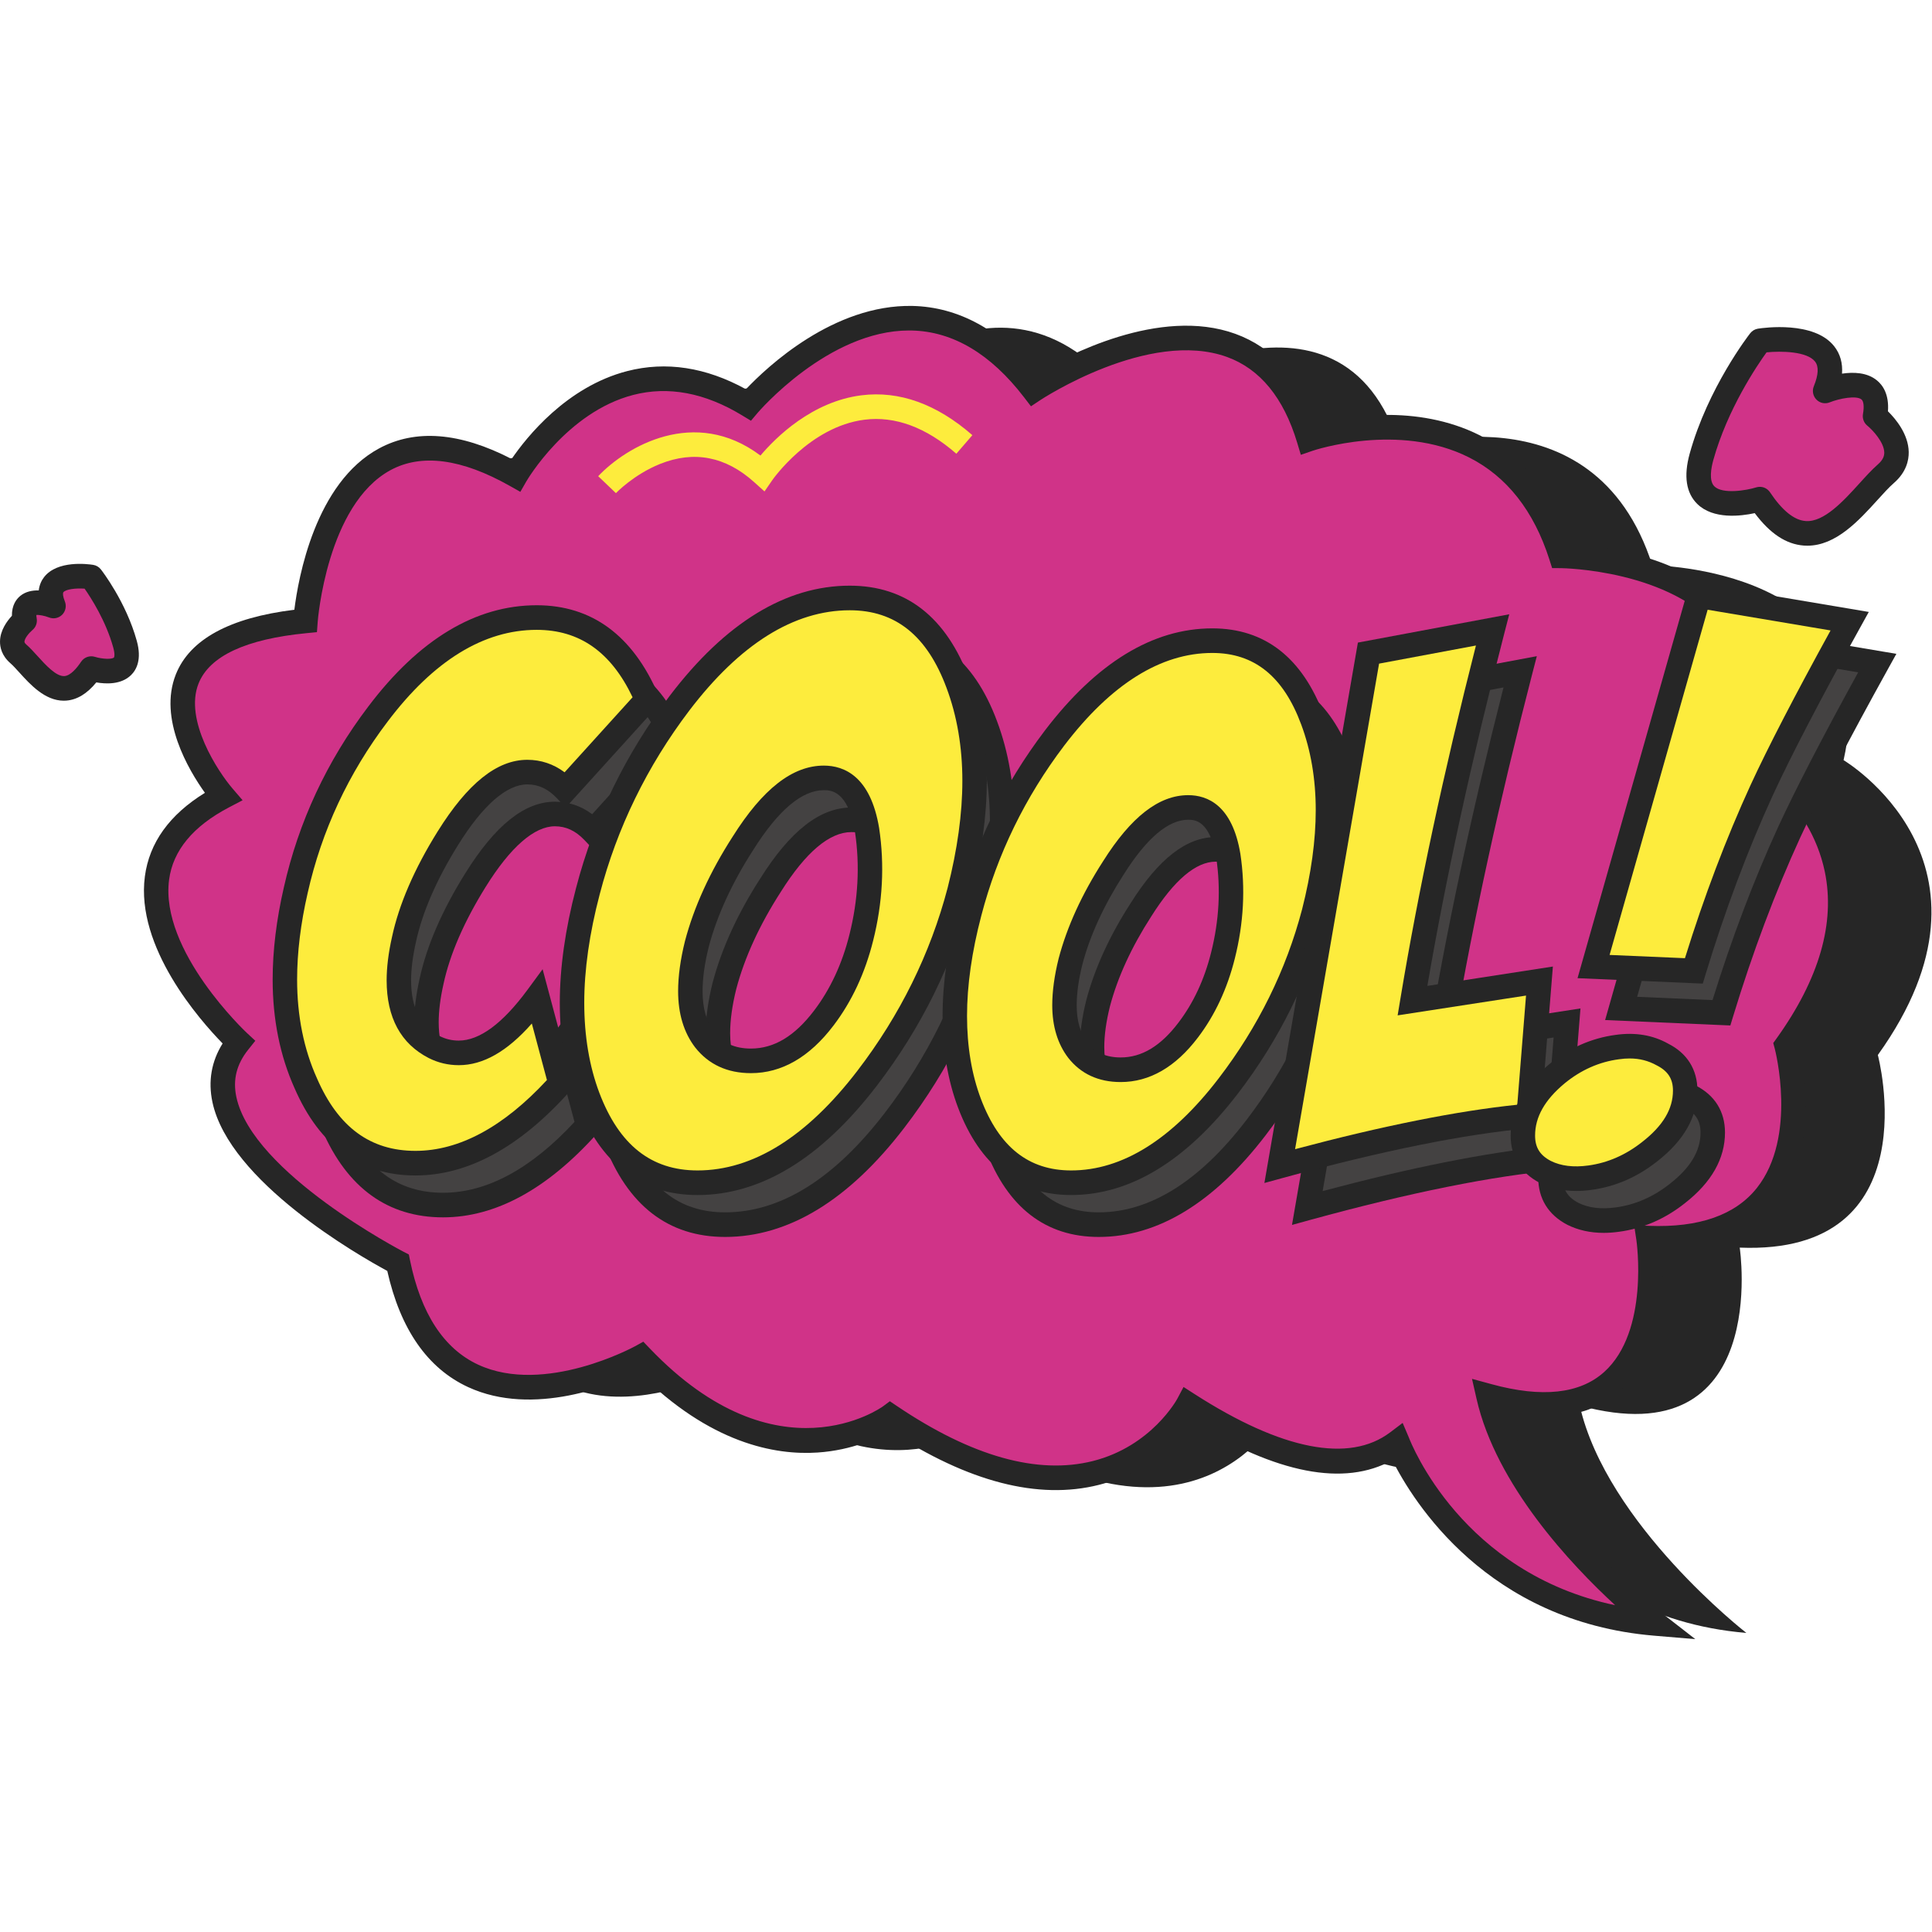 <?xml version="1.0" encoding="UTF-8"?>
<svg width="120px" height="120px" viewBox="0 0 120 120" version="1.1" xmlns="http://www.w3.org/2000/svg" xmlns:xlink="http://www.w3.org/1999/xlink">
    <!-- Generator: Sketch 51.1 (57501) - http://www.bohemiancoding.com/sketch -->
    <title>Cool1</title>
    <desc>Created with Sketch.</desc>
    <defs></defs>
    <g id="Cool1" stroke="none" stroke-width="1" fill="none" fill-rule="evenodd">
        <g id="Group" transform="translate(0, 19)">
            <path d="M114.508,28.215 C117.192,16.212 102.629,16.115 102.629,16.115 C98.995,4.727 86.965,8.861 86.965,8.861 C83.34,-3.172 69.874,5.798 69.874,5.798 C61.801,-4.721 52.151,6.735 52.151,6.735 C43.3,1.354 37.705,11.103 37.705,11.103 C25.778,4.364 24.644,20.157 24.644,20.157 C11.286,21.453 19.535,31.064 19.535,31.064 C9.631,36.256 20.491,46.312 20.491,46.312 C15.622,52.407 30.391,60.019 30.391,60.019 C33.002,72.808 45.483,65.876 45.483,65.876 C53.975,74.755 60.96,69.557 60.96,69.557 C74.311,78.558 79.464,68.826 79.464,68.826 C86.469,73.33 90.349,72.773 92.472,71.166 L92.474,71.169 C92.474,71.169 96.335,81.407 108.47,82.424 C108.47,82.424 99.797,75.679 98.12,68.304 C110.038,71.558 108.057,58.492 108.057,58.492 C119.963,58.97 116.636,46.528 116.636,46.528 C125.215,34.564 114.508,28.215 114.508,28.215" id="Fill-1" fill="#262626"></path>
            <path d="M108.84,27.624 C111.523,15.622 96.961,15.525 96.961,15.525 C93.326,4.137 81.296,8.271 81.296,8.271 C77.671,-3.761 64.205,5.208 64.205,5.208 C56.132,-5.311 46.483,6.144 46.483,6.144 C37.631,0.764 32.036,10.514 32.036,10.514 C20.11,3.774 18.975,19.566 18.975,19.566 C5.618,20.863 13.866,30.474 13.866,30.474 C3.963,35.666 14.822,45.722 14.822,45.722 C9.953,51.817 24.722,59.43 24.722,59.43 C27.334,72.218 39.814,65.286 39.814,65.286 C48.306,74.165 55.291,68.968 55.291,68.968 C68.642,77.968 73.795,68.237 73.795,68.237 C80.8,72.74 84.68,72.184 86.804,70.576 L86.805,70.579 C86.805,70.579 90.666,80.816 102.802,81.834 C102.802,81.834 94.128,75.09 92.452,67.713 C104.369,70.969 102.388,57.902 102.388,57.902 C114.295,58.381 110.968,45.938 110.968,45.938 C119.547,33.974 108.84,27.624 108.84,27.624" id="Fill-3" fill="#D03388"></path>
            <path d="M87.121,69.38 L87.502,70.275 C87.654,70.673 90.817,78.699 100.319,80.702 C97.587,78.185 92.93,73.246 91.711,67.884 L91.429,66.643 L92.651,66.976 C95.775,67.829 98.124,67.576 99.632,66.222 C102.46,63.685 101.646,58.074 101.638,58.017 L101.499,57.102 L102.419,57.139 C105.526,57.259 107.783,56.472 109.122,54.787 C111.655,51.597 110.249,46.19 110.234,46.136 L110.14,45.785 L110.351,45.491 C112.998,41.8 114.004,38.315 113.34,35.133 C112.411,30.674 108.493,28.306 108.454,28.282 L107.977,28 L108.099,27.457 C108.758,24.508 108.362,22.09 106.923,20.269 C103.85,16.38 97.024,16.289 96.955,16.289 L96.405,16.285 L96.237,15.758 C95.271,12.733 93.593,10.598 91.248,9.413 C86.875,7.204 81.594,8.976 81.541,8.994 L80.797,9.25 L80.569,8.492 C79.729,5.705 78.263,3.915 76.212,3.172 C71.364,1.415 64.691,5.8 64.624,5.845 L64.035,6.236 L63.604,5.674 C61.539,2.984 59.198,1.59 56.643,1.529 C56.584,1.528 56.526,1.527 56.466,1.527 C51.44,1.527 47.105,6.587 47.062,6.638 L46.644,7.133 L46.09,6.798 C43.78,5.393 41.505,4.967 39.33,5.53 C35.2,6.6 32.719,10.853 32.694,10.896 L32.319,11.55 L31.664,11.18 C28.673,9.49 26.182,9.16 24.261,10.198 C20.3,12.341 19.738,19.549 19.733,19.621 L19.686,20.264 L19.048,20.326 C15.273,20.693 13.013,21.745 12.332,23.455 C11.425,25.731 13.547,28.933 14.441,29.975 L15.068,30.705 L14.217,31.151 C11.992,32.318 10.743,33.827 10.503,35.637 C9.917,40.072 15.283,45.11 15.337,45.161 L15.858,45.644 L15.415,46.2 C14.693,47.104 14.453,48.063 14.68,49.134 C15.683,53.863 24.975,58.701 25.068,58.75 L25.393,58.917 L25.466,59.276 C26.143,62.589 27.567,64.772 29.7,65.762 C33.826,67.678 39.391,64.648 39.447,64.617 L39.957,64.335 L40.361,64.756 C48.299,73.057 54.775,68.402 54.84,68.354 L55.27,68.034 L55.714,68.333 C60.357,71.464 64.449,72.61 67.879,71.748 C71.526,70.829 73.11,67.907 73.125,67.878 L73.512,67.148 L74.205,67.593 C79.609,71.067 83.808,71.888 86.347,69.965 L87.121,69.38 Z M105.299,82.81 L102.739,82.595 C92.361,81.724 87.757,74.241 86.481,71.694 C83.491,73.349 79.31,72.541 74.027,69.284 C73.25,70.369 71.414,72.432 68.248,73.229 C64.49,74.175 60.131,73.048 55.283,69.878 C54.545,70.309 52.959,71.072 50.788,71.219 C48.145,71.398 44.097,70.659 39.662,66.22 C38.065,66.993 33.14,69.038 29.069,67.152 C26.552,65.986 24.866,63.56 24.054,59.939 C22.303,58.993 14.243,54.395 13.194,49.453 C12.918,48.151 13.131,46.928 13.827,45.811 C12.408,44.358 8.418,39.837 8.998,35.439 C9.273,33.344 10.528,31.599 12.728,30.244 C11.72,28.835 9.821,25.65 10.922,22.887 C11.788,20.714 14.263,19.365 18.283,18.873 C18.527,16.905 19.575,10.998 23.541,8.854 C25.805,7.629 28.573,7.85 31.778,9.507 C32.703,8.155 35.19,5.024 38.951,4.051 C41.362,3.427 43.842,3.806 46.332,5.176 C47.644,3.788 51.769,-0.096 56.671,0.002 C59.527,0.067 62.116,1.48 64.377,4.202 C66.231,3.096 72.024,0.031 76.727,1.734 C79.065,2.582 80.765,4.464 81.787,7.332 C83.52,6.881 87.971,6.048 91.93,8.048 C94.516,9.355 96.392,11.618 97.512,14.782 C99.323,14.884 105.103,15.511 108.112,19.318 C109.763,21.406 110.292,24.08 109.688,27.271 C110.872,28.105 113.954,30.63 114.827,34.82 C115.564,38.354 114.541,42.148 111.786,46.098 C112.089,47.475 112.933,52.436 110.309,55.74 C108.788,57.655 106.409,58.641 103.231,58.678 C103.366,60.56 103.347,64.936 100.644,67.362 C98.957,68.876 96.569,69.342 93.533,68.751 C95.728,75.308 103.187,81.167 103.266,81.23 L105.299,82.81 Z" id="Fill-5" fill="#262626"></path>
            <path d="M35.047,21.961 C38.153,21.961 40.439,23.658 41.903,27.053 L36.839,32.641 C36.152,31.92 35.36,31.558 34.465,31.558 C32.88,31.558 31.238,32.926 29.535,35.659 C28.131,37.913 27.22,40.016 26.802,41.968 C26.593,42.9 26.489,43.742 26.489,44.492 C26.489,46.505 27.22,47.887 28.684,48.639 C29.161,48.879 29.67,48.999 30.207,48.999 C31.76,48.999 33.389,47.842 35.092,45.528 L36.525,50.891 C33.568,54.196 30.566,55.848 27.519,55.848 C24.412,55.848 22.142,54.196 20.708,50.891 C19.842,48.968 19.408,46.82 19.408,44.447 C19.408,42.705 19.632,40.857 20.08,38.904 C20.977,34.909 22.679,31.258 25.189,27.954 C28.205,23.958 31.492,21.961 35.047,21.961" id="Fill-7" fill="#444242"></path>
            <path d="M35.047,22.725 C31.758,22.725 28.645,24.639 25.793,28.416 C23.361,31.618 21.689,35.204 20.822,39.072 C20.387,40.964 20.167,42.771 20.167,44.447 C20.167,46.699 20.582,48.761 21.4,50.576 C22.717,53.612 24.717,55.084 27.519,55.084 C30.235,55.084 32.98,53.604 35.684,50.684 L34.746,47.176 C33.214,48.913 31.72,49.762 30.207,49.762 C29.551,49.762 28.924,49.614 28.344,49.321 C26.607,48.43 25.729,46.806 25.729,44.492 C25.729,43.688 25.84,42.782 26.061,41.8 C26.495,39.776 27.447,37.571 28.892,35.254 C30.76,32.253 32.584,30.795 34.465,30.795 C35.312,30.795 36.089,31.055 36.781,31.572 L41.003,26.911 C39.663,24.095 37.71,22.725 35.047,22.725 M27.519,56.612 C24.096,56.612 21.571,54.79 20.012,51.196 C19.109,49.192 18.649,46.918 18.649,44.447 C18.649,42.656 18.881,40.733 19.341,38.732 C20.256,34.651 22.021,30.867 24.585,27.49 C27.738,23.315 31.258,21.197 35.047,21.197 C38.47,21.197 41.011,23.065 42.599,26.749 L42.795,27.202 L36.854,33.759 L36.292,33.169 C35.747,32.599 35.15,32.322 34.465,32.322 C33.186,32.322 31.704,33.617 30.179,36.065 C28.829,38.231 27.942,40.272 27.544,42.129 C27.347,43.008 27.248,43.801 27.248,44.492 C27.248,46.209 27.831,47.343 29.029,47.958 C29.397,48.143 29.784,48.235 30.207,48.235 C31.5,48.235 32.938,47.171 34.481,45.074 L35.417,43.802 L37.366,51.093 L37.09,51.401 C33.996,54.858 30.776,56.612 27.519,56.612" id="Fill-9" fill="#262626"></path>
            <path d="M52.881,31.92 C51.237,31.92 49.565,33.271 47.862,35.975 C46.488,38.108 45.532,40.197 44.994,42.24 C44.726,43.32 44.591,44.297 44.591,45.168 C44.591,46.4 44.89,47.406 45.488,48.188 C46.175,49.059 47.131,49.494 48.355,49.494 C50.028,49.494 51.537,48.608 52.881,46.836 C53.957,45.424 54.733,43.757 55.212,41.833 C55.778,39.58 55.898,37.357 55.57,35.164 C55.212,33.001 54.315,31.92 52.881,31.92 M54.494,20.744 C57.66,20.744 59.901,22.516 61.216,26.061 C61.902,27.894 62.247,29.907 62.247,32.1 C62.247,34.202 61.933,36.486 61.305,38.95 C60.199,43.156 58.288,47.031 55.57,50.577 C52.254,54.903 48.743,57.065 45.039,57.065 C41.843,57.065 39.573,55.292 38.228,51.747 C37.572,50.006 37.243,48.053 37.243,45.889 C37.243,43.757 37.572,41.443 38.228,38.95 C39.333,34.713 41.231,30.823 43.919,27.278 C47.235,22.922 50.76,20.744 54.494,20.744" id="Fill-11" fill="#444242"></path>
            <path d="M52.881,32.683 C51.523,32.683 50.05,33.928 48.504,36.384 C47.176,38.445 46.244,40.479 45.729,42.435 C45.479,43.439 45.351,44.363 45.351,45.168 C45.351,46.237 45.592,47.073 46.09,47.722 C46.622,48.397 47.366,48.73 48.355,48.73 C49.791,48.73 51.074,47.959 52.277,46.373 C53.284,45.05 54.023,43.462 54.474,41.647 C55.014,39.502 55.13,37.359 54.819,35.277 C54.389,32.683 53.293,32.683 52.881,32.683 M48.355,50.258 C46.892,50.258 45.728,49.721 44.893,48.662 C44.186,47.74 43.832,46.567 43.832,45.168 C43.832,44.237 43.975,43.189 44.258,42.054 C44.816,39.931 45.814,37.75 47.225,35.56 C49.09,32.598 50.941,31.156 52.881,31.156 C54.156,31.156 55.787,31.83 56.319,35.039 C56.662,37.334 56.537,39.679 55.948,42.021 C55.446,44.036 54.617,45.813 53.484,47.3 C51.996,49.263 50.27,50.258 48.355,50.258 M54.494,21.508 C51.026,21.508 47.671,23.605 44.522,27.742 C41.907,31.191 40.036,35.028 38.963,39.144 C38.325,41.564 38.002,43.833 38.002,45.889 C38.002,47.949 38.317,49.829 38.938,51.477 C40.17,54.723 42.166,56.301 45.039,56.301 C48.479,56.301 51.819,54.218 54.968,50.11 C57.612,46.662 59.497,42.841 60.571,38.755 C61.178,36.37 61.487,34.13 61.487,32.1 C61.487,30.01 61.156,28.069 60.505,26.33 C59.301,23.084 57.335,21.508 54.494,21.508 M45.039,57.829 C41.511,57.829 38.981,55.875 37.519,52.02 C36.831,50.197 36.483,48.135 36.483,45.889 C36.483,43.702 36.823,41.301 37.494,38.754 C38.618,34.444 40.577,30.426 43.315,26.815 C46.767,22.279 50.528,19.98 54.494,19.98 C57.995,19.98 60.496,21.936 61.927,25.794 C62.643,27.703 63.006,29.826 63.006,32.1 C63.006,34.257 62.681,36.626 62.041,39.139 C60.913,43.429 58.939,47.432 56.171,51.043 C52.72,55.546 48.975,57.829 45.039,57.829" id="Fill-13" fill="#262626"></path>
            <path d="M75.515,33.755 C73.991,33.755 72.441,35.008 70.862,37.516 C69.588,39.492 68.702,41.428 68.204,43.321 C67.955,44.324 67.83,45.229 67.83,46.037 C67.83,47.179 68.106,48.112 68.661,48.835 C69.297,49.643 70.184,50.047 71.32,50.047 C72.87,50.047 74.269,49.225 75.515,47.582 C76.511,46.274 77.231,44.728 77.675,42.945 C78.2,40.856 78.311,38.796 78.007,36.763 C77.675,34.758 76.844,33.755 75.515,33.755 M77.01,23.395 C79.945,23.395 82.022,25.039 83.241,28.324 C83.877,30.023 84.196,31.89 84.196,33.922 C84.196,35.872 83.905,37.988 83.324,40.271 C82.299,44.171 80.527,47.764 78.007,51.05 C74.933,55.06 71.679,57.065 68.246,57.065 C65.282,57.065 63.178,55.422 61.932,52.136 C61.323,50.521 61.018,48.71 61.018,46.705 C61.018,44.728 61.323,42.584 61.932,40.271 C62.956,36.346 64.715,32.738 67.207,29.453 C70.281,25.414 73.548,23.395 77.01,23.395" id="Fill-15" fill="#444242"></path>
            <path d="M75.515,34.519 C74.276,34.519 72.927,35.665 71.504,37.924 C70.276,39.829 69.414,41.708 68.938,43.517 C68.707,44.444 68.589,45.296 68.589,46.037 C68.589,47.015 68.81,47.778 69.262,48.369 C69.745,48.981 70.42,49.283 71.32,49.283 C72.631,49.283 73.806,48.575 74.91,47.119 C75.84,45.9 76.522,44.434 76.938,42.76 C77.437,40.777 77.544,38.798 77.256,36.878 C76.865,34.519 75.884,34.519 75.515,34.519 M71.32,50.811 C69.945,50.811 68.851,50.306 68.066,49.31 C67.403,48.446 67.07,47.347 67.07,46.037 C67.07,45.171 67.204,44.195 67.467,43.136 C67.987,41.161 68.914,39.134 70.225,37.1 C71.964,34.338 73.696,32.991 75.515,32.991 C76.718,32.991 78.257,33.624 78.756,36.638 C79.076,38.773 78.959,40.954 78.411,43.133 C77.944,45.008 77.172,46.662 76.117,48.046 C74.727,49.881 73.113,50.811 71.32,50.811 M77.01,24.159 C73.813,24.159 70.718,26.096 67.81,29.917 C65.391,33.106 63.66,36.655 62.666,40.465 C62.076,42.707 61.777,44.806 61.777,46.705 C61.777,48.607 62.068,50.343 62.642,51.865 C63.774,54.85 65.607,56.301 68.246,56.301 C71.416,56.301 74.498,54.377 77.406,50.583 C79.851,47.395 81.595,43.86 82.59,40.076 C83.151,37.871 83.437,35.799 83.437,33.922 C83.437,31.992 83.131,30.2 82.53,28.594 C81.423,25.609 79.618,24.159 77.01,24.159 M68.246,57.829 C64.949,57.829 62.586,56.005 61.222,52.408 C60.582,50.711 60.258,48.792 60.258,46.705 C60.258,44.673 60.574,42.444 61.198,40.076 C62.242,36.072 64.061,32.341 66.603,28.989 C69.815,24.77 73.316,22.631 77.01,22.631 C80.281,22.631 82.617,24.457 83.953,28.058 C84.618,29.834 84.956,31.807 84.956,33.922 C84.956,35.926 84.654,38.126 84.06,40.461 C83.012,44.448 81.178,48.166 78.609,51.516 C75.398,55.705 71.911,57.829 68.246,57.829" id="Fill-17" fill="#262626"></path>
            <path d="M86.712,24.168 L94.419,22.727 C92.269,31.049 90.611,38.724 89.445,45.754 L97.332,44.537 L96.659,52.919 C92.597,53.279 87.444,54.316 81.201,56.029 L86.712,24.168 Z" id="Fill-19" fill="#444242"></path>
            <path d="M87.37,24.822 L82.153,54.98 C87.589,53.531 92.222,52.604 95.954,52.22 L96.498,45.439 L88.523,46.669 L88.696,45.628 C89.806,38.935 91.383,31.562 93.386,23.697 L87.37,24.822 Z M80.248,57.082 L86.054,23.515 L95.455,21.756 L95.154,22.919 C93.125,30.769 91.517,38.136 90.37,44.839 L98.166,43.636 L97.365,53.624 L96.726,53.68 C92.726,54.035 87.57,55.073 81.401,56.765 L80.248,57.082 Z" id="Fill-21" fill="#262626"></path>
            <path d="M107.235,20.608 L116.6,22.185 C114.12,26.662 112.298,30.162 111.133,32.686 C109.549,36.14 108.145,39.881 106.921,43.906 L100.693,43.636 L107.235,20.608 Z M102.171,48.638 C103.217,48.488 104.143,48.638 104.949,49.089 C105.906,49.57 106.383,50.321 106.383,51.341 C106.383,52.724 105.651,53.985 104.188,55.127 C103.052,56.029 101.813,56.569 100.468,56.749 C99.393,56.9 98.467,56.779 97.69,56.39 C96.765,55.909 96.302,55.157 96.302,54.136 C96.302,52.754 97.003,51.477 98.407,50.304 C99.543,49.374 100.797,48.818 102.171,48.638 Z" id="Fill-23" fill="#444242"></path>
            <path d="M101.687,42.914 L106.368,43.117 C107.558,39.286 108.928,35.671 110.443,32.366 C111.527,30.019 113.197,26.79 115.414,22.76 L107.779,21.475 L101.687,42.914 Z M107.475,44.694 L99.697,44.357 L106.691,19.742 L117.787,21.611 L117.263,22.557 C114.803,26.998 112.973,30.514 111.822,33.008 C110.261,36.411 108.857,40.153 107.647,44.129 L107.475,44.694 Z M102.934,49.345 C102.723,49.345 102.505,49.362 102.279,49.395 L102.269,49.396 C101.045,49.556 99.907,50.06 98.887,50.897 C97.66,51.922 97.061,52.982 97.061,54.136 C97.061,54.874 97.363,55.36 98.039,55.711 C98.664,56.025 99.449,56.121 100.364,55.993 C101.569,55.831 102.696,55.338 103.717,54.528 C105.002,53.526 105.623,52.485 105.623,51.342 C105.623,50.608 105.311,50.125 104.61,49.772 C104.094,49.484 103.545,49.345 102.934,49.345 Z M99.61,57.576 C98.776,57.576 98.018,57.408 97.351,57.074 C96.164,56.456 95.542,55.443 95.542,54.136 C95.542,52.523 96.343,51.036 97.922,49.717 C99.169,48.695 100.562,48.08 102.069,47.882 C103.276,47.708 104.369,47.891 105.318,48.421 C106.502,49.016 107.142,50.031 107.142,51.342 C107.142,52.965 106.305,54.442 104.653,55.731 C103.42,56.71 102.044,57.308 100.569,57.506 C100.239,57.552 99.919,57.576 99.61,57.576 Z" id="Fill-25" fill="#262626"></path>
            <path d="M33.334,19.357 C36.44,19.357 38.726,21.055 40.19,24.45 L35.126,30.039 C34.438,29.317 33.647,28.957 32.751,28.957 C31.168,28.957 29.525,30.324 27.822,33.057 C26.417,35.31 25.507,37.414 25.089,39.366 C24.88,40.298 24.775,41.139 24.775,41.89 C24.775,43.903 25.507,45.285 26.97,46.035 C27.448,46.277 27.956,46.396 28.494,46.396 C30.047,46.396 31.676,45.24 33.378,42.926 L34.812,48.289 C31.855,51.594 28.852,53.246 25.805,53.246 C22.698,53.246 20.429,51.594 18.995,48.289 C18.128,46.366 17.695,44.218 17.695,41.845 C17.695,40.103 17.919,38.255 18.367,36.301 C19.264,32.307 20.966,28.657 23.476,25.351 C26.492,21.356 29.778,19.357 33.334,19.357" id="Fill-27" fill="#FDEC3D"></path>
            <path d="M33.334,20.121 C30.046,20.121 26.933,22.036 24.081,25.813 C21.648,29.017 19.976,32.602 19.109,36.469 C18.674,38.362 18.454,40.169 18.454,41.845 C18.454,44.097 18.869,46.16 19.686,47.974 C21.004,51.011 23.004,52.482 25.805,52.482 C28.522,52.482 31.267,51.002 33.971,48.083 L33.033,44.573 C31.501,46.311 30.007,47.16 28.494,47.16 C27.837,47.16 27.21,47.011 26.629,46.717 C24.894,45.828 24.015,44.204 24.015,41.89 C24.015,41.086 24.127,40.181 24.348,39.198 C24.781,37.174 25.734,34.968 27.178,32.651 C29.048,29.651 30.871,28.193 32.751,28.193 C33.6,28.193 34.376,28.453 35.068,28.969 L39.291,24.308 C37.95,21.492 35.997,20.121 33.334,20.121 M25.805,54.01 C22.384,54.01 19.858,52.188 18.298,48.595 C17.395,46.59 16.935,44.316 16.935,41.845 C16.935,40.054 17.168,38.13 17.628,36.13 C18.543,32.05 20.307,28.266 22.872,24.888 C26.026,20.712 29.546,18.593 33.334,18.593 C36.757,18.593 39.298,20.462 40.886,24.146 L41.082,24.599 L35.139,31.157 L34.577,30.567 C34.035,29.997 33.438,29.72 32.751,29.72 C31.473,29.72 29.991,31.014 28.466,33.463 C27.115,35.629 26.229,37.67 25.831,39.527 C25.634,40.407 25.534,41.199 25.534,41.89 C25.534,43.607 26.117,44.74 27.315,45.355 C27.684,45.541 28.071,45.633 28.494,45.633 C29.787,45.633 31.225,44.569 32.768,42.472 L33.703,41.2 L35.653,48.492 L35.377,48.8 C32.284,52.257 29.063,54.01 25.805,54.01" id="Fill-29" fill="#262626"></path>
            <path d="M51.168,29.316 C49.524,29.316 47.851,30.668 46.149,33.373 C44.775,35.506 43.819,37.594 43.281,39.636 C43.013,40.719 42.878,41.695 42.878,42.565 C42.878,43.798 43.176,44.804 43.775,45.584 C44.461,46.456 45.417,46.892 46.642,46.892 C48.315,46.892 49.824,46.005 51.168,44.233 C52.243,42.821 53.02,41.153 53.498,39.231 C54.065,36.978 54.185,34.755 53.856,32.562 C53.498,30.399 52.601,29.316 51.168,29.316 M52.781,18.141 C55.947,18.141 58.188,19.915 59.502,23.459 C60.189,25.292 60.533,27.305 60.533,29.497 C60.533,31.601 60.219,33.885 59.592,36.347 C58.486,40.553 56.574,44.429 53.856,47.973 C50.541,52.299 47.03,54.462 43.326,54.462 C40.129,54.462 37.859,52.69 36.515,49.144 C35.859,47.403 35.529,45.45 35.529,43.287 C35.529,41.153 35.859,38.841 36.515,36.347 C37.62,32.111 39.517,28.221 42.206,24.676 C45.522,20.32 49.046,18.141 52.781,18.141" id="Fill-31" fill="#FDEC3D"></path>
            <path d="M51.168,30.08 C49.809,30.08 48.337,31.325 46.79,33.782 C45.462,35.844 44.53,37.878 44.016,39.831 C43.766,40.838 43.638,41.76 43.638,42.565 C43.638,43.635 43.879,44.47 44.376,45.118 C44.909,45.795 45.652,46.128 46.642,46.128 C48.077,46.128 49.36,45.356 50.564,43.77 C51.572,42.446 52.311,40.857 52.761,39.045 C53.301,36.899 53.417,34.756 53.105,32.676 C52.675,30.08 51.58,30.08 51.168,30.08 M46.642,47.655 C45.179,47.655 44.014,47.118 43.179,46.059 C42.474,45.138 42.119,43.966 42.119,42.565 C42.119,41.636 42.262,40.589 42.545,39.451 C43.103,37.33 44.1,35.149 45.512,32.957 C47.377,29.996 49.228,28.553 51.168,28.553 C52.443,28.553 54.074,29.226 54.605,32.437 C54.949,34.73 54.824,37.075 54.234,39.419 C53.734,41.431 52.905,43.208 51.771,44.697 C50.282,46.66 48.556,47.655 46.642,47.655 M52.781,18.905 C49.313,18.905 45.958,21.003 42.809,25.14 C40.194,28.588 38.323,32.424 37.25,36.541 C36.612,38.963 36.289,41.232 36.289,43.287 C36.289,45.346 36.604,47.226 37.225,48.873 C38.456,52.12 40.451,53.698 43.326,53.698 C46.765,53.698 50.106,51.615 53.255,47.507 C55.899,44.059 57.784,40.238 58.858,36.151 C59.465,33.767 59.774,31.527 59.774,29.497 C59.774,27.406 59.443,25.465 58.792,23.728 C57.587,20.482 55.622,18.905 52.781,18.905 M43.326,55.226 C39.797,55.226 37.267,53.271 35.806,49.417 C35.118,47.594 34.77,45.533 34.77,43.287 C34.77,41.1 35.11,38.7 35.781,36.151 C36.905,31.84 38.864,27.822 41.602,24.213 C45.055,19.676 48.816,17.377 52.781,17.377 C56.282,17.377 58.783,19.334 60.214,23.192 C60.929,25.1 61.293,27.222 61.293,29.497 C61.293,31.655 60.968,34.023 60.328,36.536 C59.2,40.826 57.226,44.83 54.458,48.44 C51.006,52.942 47.262,55.226 43.326,55.226" id="Fill-33" fill="#262626"></path>
            <path d="M73.801,31.152 C72.278,31.152 70.727,32.407 69.149,34.912 C67.875,36.891 66.989,38.825 66.491,40.719 C66.241,41.722 66.117,42.627 66.117,43.433 C66.117,44.576 66.393,45.508 66.948,46.233 C67.584,47.041 68.47,47.444 69.606,47.444 C71.156,47.444 72.555,46.623 73.801,44.979 C74.798,43.671 75.518,42.125 75.961,40.343 C76.488,38.255 76.598,36.193 76.294,34.161 C75.961,32.155 75.131,31.152 73.801,31.152 M75.297,20.793 C78.231,20.793 80.309,22.437 81.528,25.723 C82.164,27.421 82.483,29.287 82.483,31.32 C82.483,33.269 82.192,35.386 81.611,37.67 C80.586,41.569 78.813,45.161 76.294,48.448 C73.22,52.457 69.966,54.462 66.532,54.462 C63.569,54.462 61.465,52.819 60.219,49.534 C59.61,47.919 59.305,46.108 59.305,44.103 C59.305,42.125 59.61,39.982 60.219,37.67 C61.242,33.743 63.001,30.136 65.494,26.85 C68.568,22.813 71.835,20.793 75.297,20.793" id="Fill-35" fill="#FDEC3D"></path>
            <path d="M73.801,31.916 C72.563,31.916 71.214,33.062 69.791,35.321 C68.562,37.229 67.7,39.109 67.225,40.915 C66.994,41.843 66.876,42.693 66.876,43.433 C66.876,44.411 67.097,45.175 67.55,45.768 C68.032,46.379 68.706,46.68 69.606,46.68 C70.919,46.68 72.093,45.972 73.197,44.516 C74.127,43.297 74.809,41.831 75.225,40.158 C75.724,38.176 75.831,36.197 75.542,34.275 C75.152,31.916 74.171,31.916 73.801,31.916 M69.606,48.208 C68.232,48.208 67.137,47.703 66.353,46.708 C65.69,45.841 65.357,44.742 65.357,43.433 C65.357,42.569 65.491,41.594 65.754,40.534 C66.273,38.562 67.2,36.534 68.512,34.497 C70.251,31.735 71.983,30.389 73.801,30.389 C75.005,30.389 76.543,31.021 77.042,34.035 C77.363,36.171 77.246,38.353 76.698,40.53 C76.231,42.405 75.46,44.059 74.404,45.444 C73.014,47.278 71.399,48.208 69.606,48.208 M75.297,21.556 C72.101,21.556 69.006,23.494 66.097,27.314 C63.677,30.505 61.947,34.054 60.953,37.864 C60.363,40.105 60.064,42.204 60.064,44.103 C60.064,46.005 60.355,47.741 60.929,49.262 C62.061,52.247 63.894,53.698 66.532,53.698 C69.703,53.698 72.785,51.775 75.692,47.981 C78.139,44.789 79.883,41.254 80.876,37.475 C81.438,35.267 81.723,33.195 81.723,31.32 C81.723,29.39 81.419,27.598 80.817,25.992 C79.709,23.007 77.904,21.556 75.297,21.556 M66.532,55.225 C63.236,55.225 60.873,53.402 59.509,49.805 C58.869,48.109 58.545,46.191 58.545,44.103 C58.545,42.071 58.861,39.841 59.485,37.474 C60.529,33.471 62.347,29.74 64.89,26.387 C68.102,22.167 71.603,20.029 75.297,20.029 C78.568,20.029 80.903,21.855 82.239,25.455 C82.905,27.231 83.242,29.206 83.242,31.32 C83.242,33.323 82.941,35.523 82.346,37.859 C81.3,41.842 79.466,45.56 76.895,48.914 C73.685,53.102 70.198,55.225 66.532,55.225" id="Fill-37" fill="#262626"></path>
            <path d="M84.999,21.566 L92.706,20.124 C90.555,28.446 88.897,36.122 87.732,43.152 L95.618,41.935 L94.946,50.316 C90.884,50.677 85.731,51.714 79.487,53.425 L84.999,21.566 Z" id="Fill-39" fill="#FDEC3D"></path>
            <path d="M85.657,22.219 L80.44,52.377 C85.878,50.928 90.512,50.002 94.241,49.617 L94.784,42.837 L86.81,44.066 L86.983,43.025 C88.092,36.337 89.668,28.964 91.673,21.094 L85.657,22.219 Z M78.534,54.478 L84.341,20.912 L93.742,19.154 L93.441,20.316 C91.411,28.171 89.803,35.538 88.656,42.236 L96.452,41.033 L95.652,51.02 L95.013,51.077 C91.016,51.432 85.859,52.47 79.687,54.162 L78.534,54.478 Z" id="Fill-41" fill="#262626"></path>
            <path d="M105.521,18.006 L114.887,19.584 C112.407,24.061 110.585,27.56 109.42,30.083 C107.836,33.539 106.432,37.278 105.208,41.304 L98.979,41.034 L105.521,18.006 Z M100.458,46.035 C101.503,45.886 102.43,46.035 103.236,46.486 C104.192,46.967 104.67,47.719 104.67,48.739 C104.67,50.122 103.938,51.384 102.475,52.524 C101.339,53.426 100.099,53.967 98.755,54.148 C97.68,54.297 96.754,54.176 95.977,53.787 C95.051,53.306 94.588,52.555 94.588,51.533 C94.588,50.153 95.29,48.874 96.694,47.703 C97.829,46.771 99.084,46.216 100.458,46.035 Z" id="Fill-43" fill="#FDEC3D"></path>
            <path d="M99.974,40.313 L104.655,40.515 C105.843,36.688 107.213,33.073 108.73,29.763 C109.814,27.414 111.485,24.187 113.7,20.158 L106.065,18.872 L99.974,40.313 Z M105.763,42.093 L97.984,41.756 L104.977,17.139 L116.074,19.009 L115.55,19.955 C113.091,24.394 111.26,27.91 110.109,30.405 C108.547,33.813 107.142,37.556 105.934,41.527 L105.763,42.093 Z M101.218,46.743 C101.008,46.743 100.791,46.759 100.565,46.792 L100.557,46.793 C99.33,46.954 98.192,47.459 97.175,48.295 C95.946,49.319 95.347,50.38 95.347,51.533 C95.347,52.271 95.649,52.756 96.325,53.108 C96.95,53.421 97.736,53.518 98.651,53.391 C99.855,53.229 100.981,52.736 102.004,51.925 C103.289,50.924 103.911,49.883 103.911,48.739 C103.911,48.006 103.598,47.522 102.896,47.169 C102.381,46.882 101.832,46.743 101.218,46.743 Z M97.901,54.973 C97.063,54.973 96.305,54.805 95.638,54.47 C94.451,53.854 93.829,52.84 93.829,51.533 C93.829,49.92 94.63,48.433 96.209,47.115 C97.453,46.094 98.846,45.478 100.356,45.278 C101.563,45.107 102.658,45.288 103.605,45.819 C104.789,46.413 105.43,47.429 105.43,48.739 C105.43,50.364 104.592,51.84 102.94,53.128 C101.705,54.108 100.33,54.707 98.856,54.904 C98.527,54.95 98.209,54.973 97.901,54.973 Z" id="Fill-45" fill="#262626"></path>
            <path d="M105.683,9.376 C106.788,5.396 109.307,2.169 109.307,2.169 C109.307,2.169 114.999,1.278 113.361,5.283 C113.361,5.283 117.001,3.802 116.461,6.846 C116.461,6.846 118.945,8.851 117.133,10.426 C115.321,12.001 112.587,16.913 109.307,12.001 C109.307,12.001 104.538,13.504 105.683,9.376" id="Fill-47" fill="#D03388"></path>
            <path d="M109.307,11.238 C109.555,11.238 109.794,11.361 109.938,11.576 C110.694,12.708 111.437,13.309 112.146,13.362 C113.287,13.455 114.513,12.104 115.493,11.024 C115.894,10.582 116.272,10.165 116.636,9.848 C117,9.532 117.038,9.271 117.035,9.102 C117.024,8.478 116.323,7.715 115.986,7.442 C115.769,7.267 115.664,6.987 115.713,6.712 C115.793,6.261 115.758,5.924 115.62,5.811 C115.298,5.546 114.247,5.75 113.645,5.991 C113.361,6.106 113.037,6.039 112.822,5.82 C112.608,5.602 112.543,5.277 112.659,4.992 C112.95,4.28 112.976,3.763 112.736,3.457 C112.239,2.824 110.654,2.793 109.723,2.885 C109.139,3.695 107.295,6.411 106.415,9.581 C106.288,10.04 106.127,10.863 106.485,11.21 C106.995,11.709 108.48,11.461 109.08,11.272 C109.155,11.249 109.232,11.238 109.307,11.238 M112.26,14.894 C112.185,14.894 112.11,14.891 112.034,14.886 C110.94,14.804 109.941,14.144 108.99,12.872 C108.108,13.064 106.411,13.265 105.428,12.308 C104.725,11.623 104.564,10.567 104.951,9.17 C106.084,5.091 108.603,1.833 108.71,1.697 C108.829,1.545 109,1.444 109.19,1.414 C109.544,1.359 112.681,0.919 113.929,2.512 C114.298,2.983 114.459,3.55 114.411,4.208 C115.123,4.102 115.967,4.126 116.577,4.625 C116.947,4.926 117.341,5.499 117.264,6.547 C117.737,7.012 118.534,7.959 118.554,9.074 C118.563,9.58 118.41,10.326 117.63,11.004 C117.334,11.261 116.985,11.646 116.615,12.054 C115.462,13.325 114.038,14.894 112.26,14.894" id="Fill-49" fill="#262626"></path>
            <path d="M7.765,21.009 C7.126,18.706 5.669,16.839 5.669,16.839 C5.669,16.839 2.376,16.324 3.324,18.641 C3.324,18.641 1.218,17.784 1.531,19.545 C1.531,19.545 0.094,20.705 1.142,21.616 C2.191,22.527 3.771,25.368 5.669,22.527 C5.669,22.527 8.428,23.396 7.765,21.009" id="Fill-51" fill="#D03388"></path>
            <path d="M2.259,19.198 C2.258,19.241 2.261,19.31 2.279,19.411 C2.328,19.686 2.223,19.966 2.006,20.141 C1.811,20.303 1.522,20.652 1.519,20.857 C1.518,20.878 1.518,20.933 1.638,21.038 C1.864,21.233 2.089,21.482 2.328,21.745 C2.82,22.287 3.484,23.029 4.003,22.993 C4.385,22.964 4.777,22.492 5.038,22.101 C5.226,21.82 5.576,21.698 5.896,21.798 C6.356,21.94 6.954,21.961 7.079,21.838 C7.099,21.818 7.153,21.646 7.033,21.214 L7.033,21.214 C6.575,19.561 5.647,18.124 5.254,17.562 C4.701,17.523 4.082,17.599 3.937,17.785 C3.892,17.842 3.901,18.043 4.027,18.351 C4.143,18.635 4.078,18.962 3.863,19.18 C3.647,19.398 3.324,19.464 3.039,19.349 C2.777,19.245 2.427,19.18 2.259,19.198 M3.963,24.522 C2.791,24.522 1.879,23.517 1.206,22.774 C0.998,22.546 0.803,22.33 0.646,22.194 C0.1,21.72 -0.007,21.19 0.001,20.828 C0.013,20.152 0.432,19.579 0.74,19.248 C0.731,18.596 1.006,18.219 1.262,18.01 C1.596,17.738 2.014,17.663 2.407,17.671 C2.449,17.306 2.592,17.032 2.744,16.838 C3.562,15.795 5.422,16.028 5.786,16.084 C5.976,16.114 6.148,16.215 6.266,16.367 C6.33,16.449 7.825,18.381 8.496,20.804 C8.818,21.962 8.478,22.602 8.136,22.935 C7.528,23.527 6.588,23.491 5.982,23.385 C5.411,24.086 4.784,24.466 4.115,24.516 C4.064,24.52 4.013,24.522 3.963,24.522" id="Fill-53" fill="#262626"></path>
            <path d="M38.255,11.63 L37.155,10.577 C38.905,8.729 43.154,6.231 47.233,9.295 C48.188,8.168 50.429,5.942 53.504,5.553 C55.853,5.258 58.172,6.089 60.396,8.028 L59.401,9.182 C57.517,7.539 55.596,6.83 53.694,7.069 C50.297,7.498 47.998,10.781 47.975,10.813 L47.485,11.524 L46.844,10.948 C45.071,9.351 43.103,8.971 40.996,9.817 C39.362,10.474 38.266,11.619 38.255,11.63" id="Fill-55" fill="#FDEC3D"></path>
        </g>
    </g>
</svg>